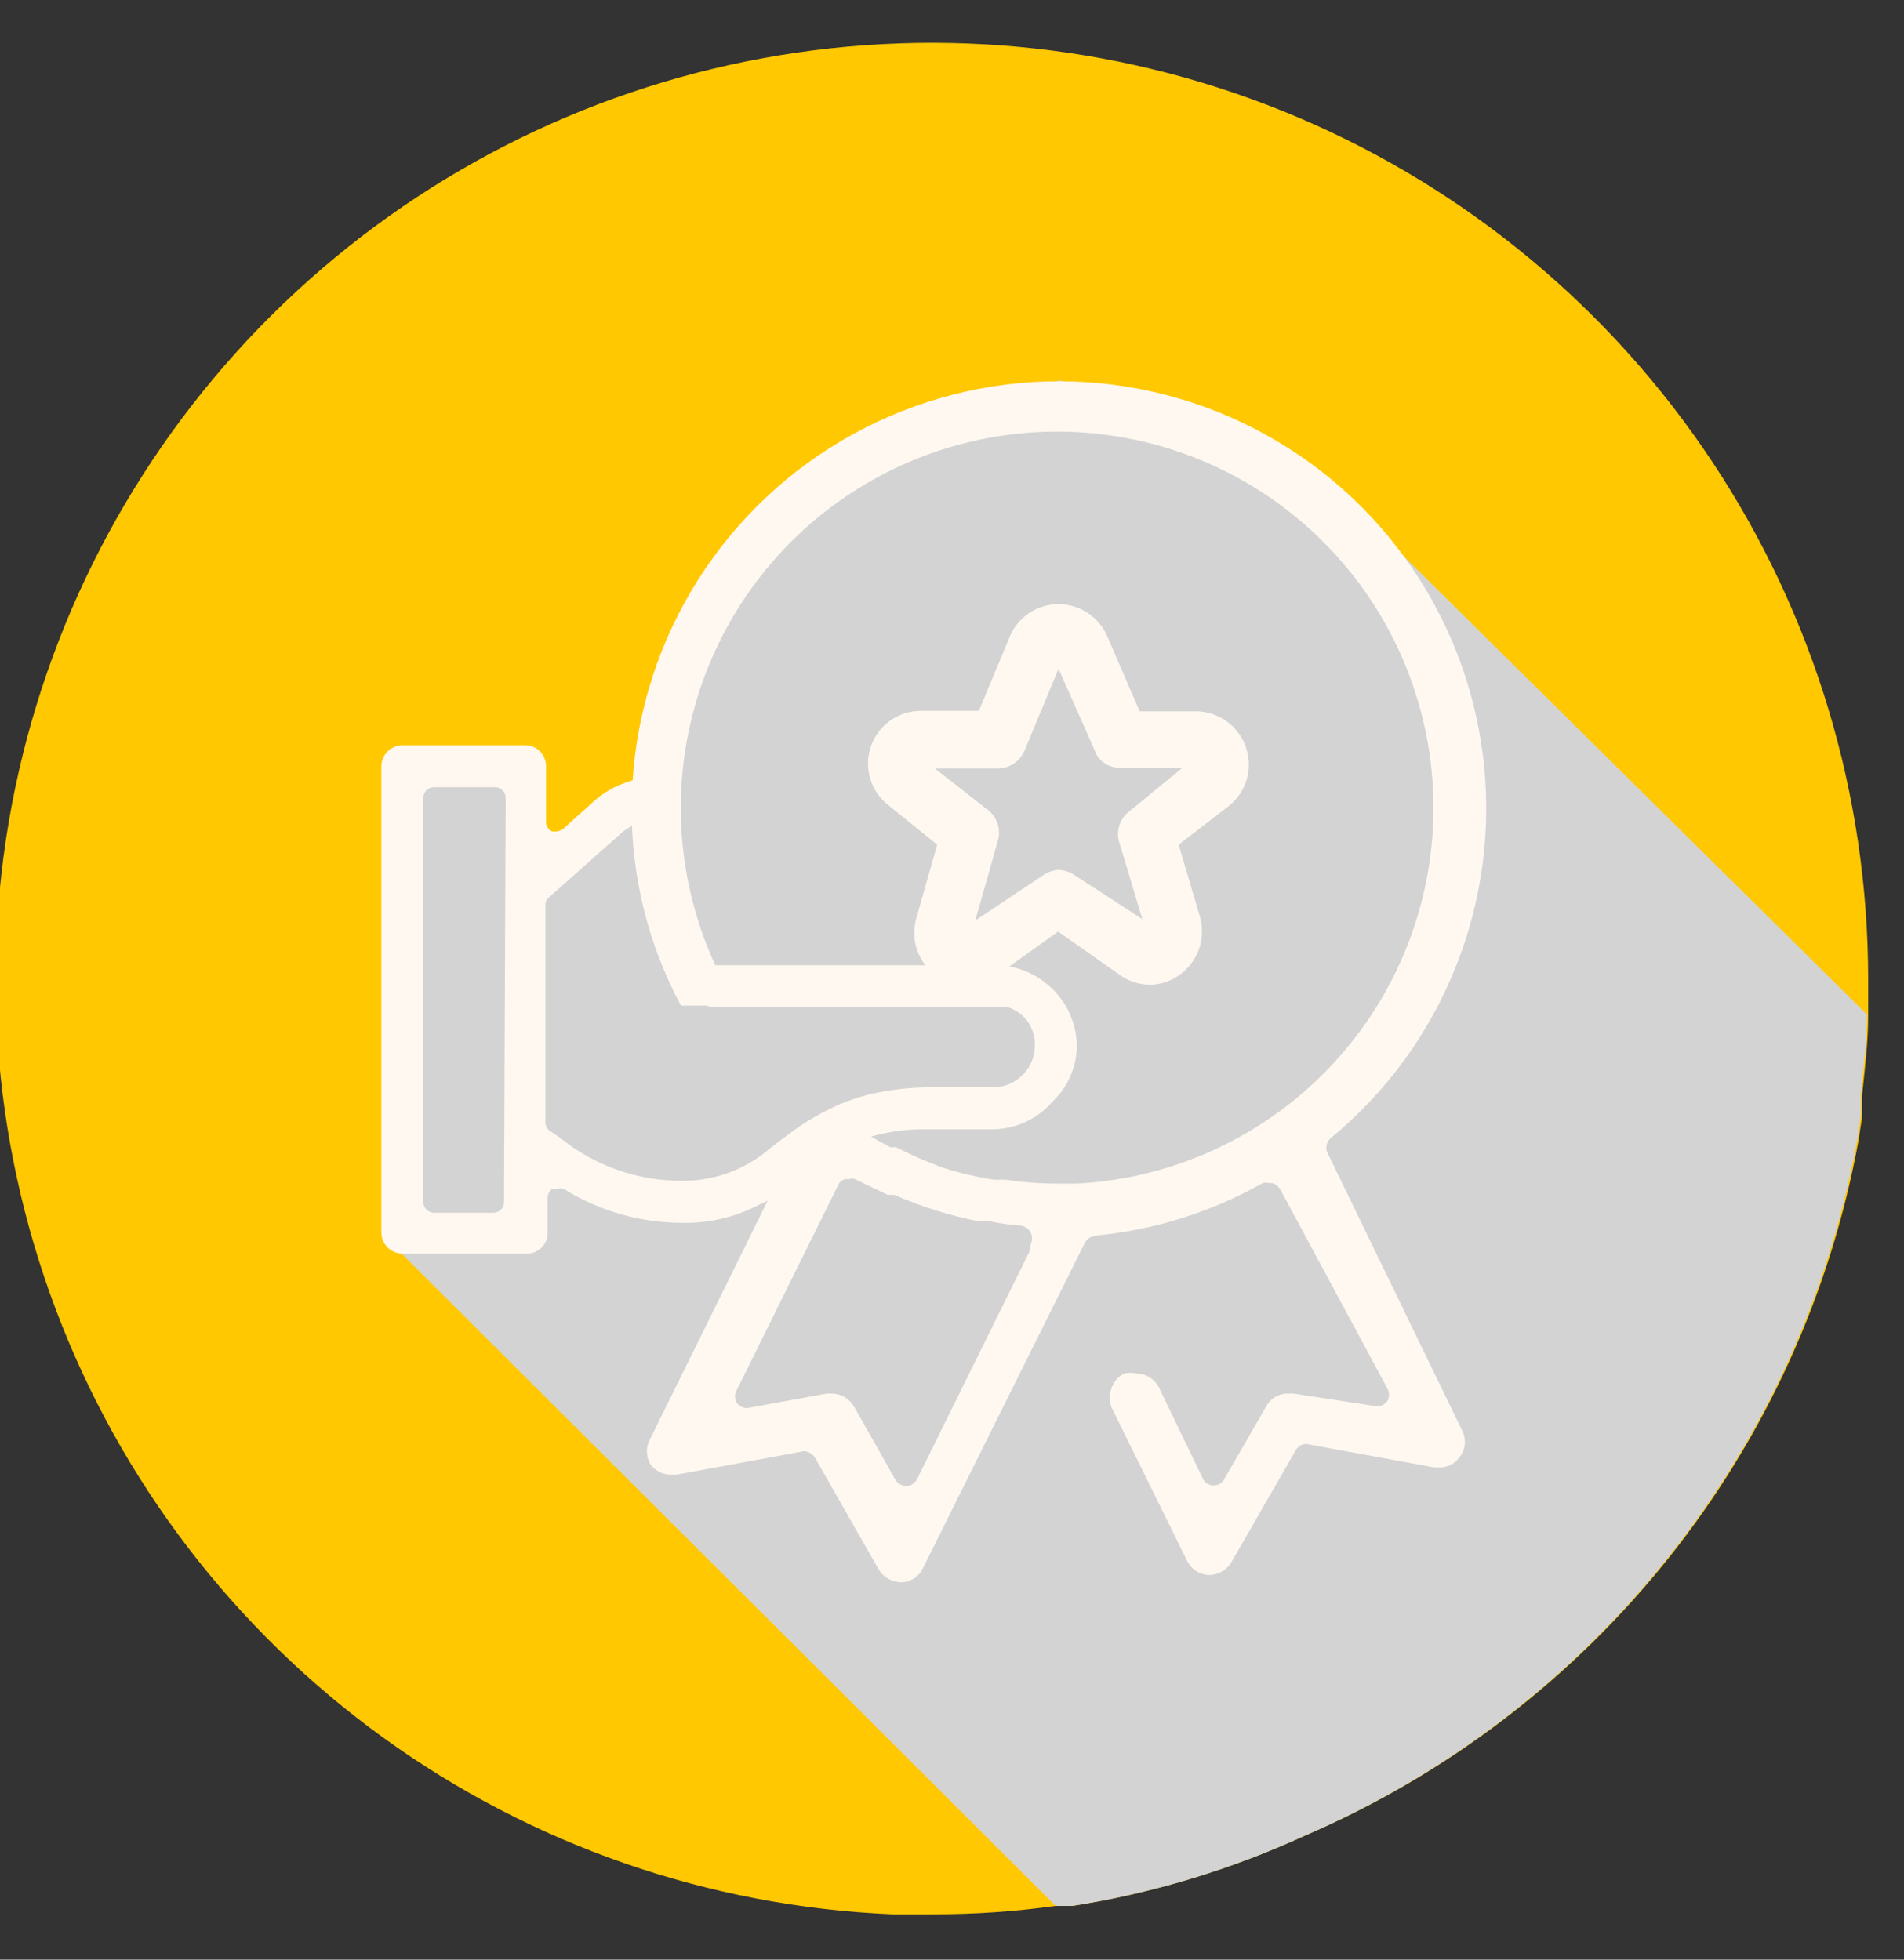 <svg width="34" height="35" viewBox="0 0 34 35" fill="none" xmlns="http://www.w3.org/2000/svg">
<rect x="0" y="0" width="34" height="35" fill="#333333" stroke="none"/>
<path fill-rule="evenodd" clip-rule="evenodd" d="M33.36 17.47V17.79C33.36 17.91 33.36 18.03 33.36 18.15C33.36 18.63 33.3 19.09 33.25 19.58C33.25 19.7 33.25 19.83 33.25 19.96L33.19 20.36C32.694 23.088 31.531 25.651 29.803 27.82C28.076 29.989 25.838 31.697 23.29 32.79C21.973 33.394 20.581 33.814 19.15 34.04H18.85C18.131 34.141 17.406 34.191 16.68 34.19H15.93C12.657 34.051 9.497 32.953 6.842 31.034C4.188 29.114 2.155 26.457 0.998 23.392C-0.159 20.327 -0.391 16.99 0.332 13.794C1.055 10.599 2.701 7.687 5.065 5.419C7.43 3.151 10.408 1.628 13.63 1.038C16.853 0.448 20.178 0.818 23.192 2.102C26.206 3.386 28.776 5.527 30.584 8.259C32.392 10.991 33.357 14.194 33.36 17.47Z" fill="#FFC800"/>
<g style="mix-blend-mode:multiply">
<path d="M33.34 18.12C33.34 18.6 33.28 19.06 33.23 19.55C33.23 19.67 33.23 19.8 33.23 19.93L33.17 20.33C32.681 23.062 31.523 25.629 29.799 27.804C28.074 29.978 25.838 31.691 23.29 32.79C21.973 33.394 20.581 33.814 19.15 34.04H18.85L7.18 22.4V13.66H9.43L9.54 15.39L11.81 13.91L13.07 9.58L18.92 6.79L24.92 9.79L33.34 18.12Z" fill="#D3D3D3"/>
</g>
<path d="M23.71 20.6C23.686 20.556 23.678 20.505 23.688 20.456C23.697 20.407 23.722 20.363 23.76 20.33C24.753 19.513 25.523 18.458 25.998 17.263C26.474 16.068 26.64 14.773 26.481 13.496C26.322 12.22 25.843 11.005 25.089 9.964C24.335 8.922 23.329 8.089 22.166 7.54C21.003 6.991 19.721 6.745 18.437 6.824C17.154 6.904 15.911 7.307 14.825 7.995C13.739 8.684 12.844 9.636 12.225 10.762C11.605 11.889 11.28 13.154 11.28 14.44C11.276 15.668 11.578 16.878 12.16 17.96H13.16C12.386 16.707 12.045 15.234 12.19 13.768C12.335 12.302 12.957 10.924 13.962 9.846C14.967 8.769 16.297 8.051 17.75 7.804C19.202 7.557 20.695 7.794 22 8.478C23.304 9.163 24.348 10.257 24.969 11.592C25.591 12.928 25.757 14.431 25.441 15.87C25.125 17.309 24.345 18.604 23.221 19.556C22.097 20.508 20.691 21.065 19.22 21.14H18.88C18.572 21.139 18.264 21.116 17.96 21.07H17.75C17.445 21.022 17.144 20.952 16.85 20.86C16.559 20.755 16.275 20.631 16 20.49H15.9C15.617 20.343 15.343 20.179 15.08 20L14.88 19.85C14.586 19.99 14.307 20.161 14.05 20.36C14.088 20.392 14.114 20.436 14.125 20.485C14.136 20.534 14.13 20.585 14.11 20.63L11.62 25.68C11.576 25.752 11.552 25.835 11.552 25.92C11.552 26.005 11.576 26.088 11.62 26.16C11.663 26.215 11.717 26.259 11.78 26.291C11.842 26.322 11.91 26.338 11.98 26.34H12.07L14.35 25.92C14.39 25.919 14.429 25.929 14.464 25.948C14.499 25.968 14.529 25.996 14.55 26.03L15.69 28.03C15.732 28.099 15.79 28.156 15.86 28.196C15.93 28.236 16.009 28.258 16.09 28.26C16.172 28.26 16.252 28.236 16.321 28.192C16.39 28.148 16.445 28.085 16.48 28.01L19.37 22.2C19.388 22.166 19.414 22.137 19.445 22.115C19.476 22.092 19.512 22.077 19.55 22.07C20.605 21.971 21.627 21.651 22.55 21.13C22.586 21.12 22.624 21.12 22.66 21.13H22.72C22.778 21.149 22.828 21.188 22.86 21.24L24.77 24.79C24.792 24.826 24.804 24.868 24.804 24.91C24.804 24.952 24.792 24.994 24.77 25.03C24.749 25.056 24.724 25.077 24.694 25.093C24.665 25.108 24.633 25.117 24.6 25.12L23.1 24.89H23C22.92 24.888 22.841 24.909 22.772 24.95C22.703 24.99 22.647 25.049 22.61 25.12L21.86 26.42C21.841 26.454 21.814 26.482 21.78 26.502C21.747 26.521 21.709 26.531 21.67 26.53C21.63 26.53 21.591 26.519 21.557 26.498C21.524 26.476 21.497 26.446 21.48 26.41L20.7 24.79C20.663 24.713 20.604 24.648 20.532 24.602C20.459 24.556 20.376 24.531 20.29 24.53C20.221 24.515 20.149 24.515 20.08 24.53C20.026 24.556 19.978 24.592 19.939 24.637C19.899 24.682 19.869 24.734 19.85 24.79C19.805 24.902 19.805 25.028 19.85 25.14L21.2 27.88C21.236 27.953 21.291 28.015 21.36 28.059C21.429 28.103 21.508 28.128 21.59 28.13C21.671 28.13 21.75 28.109 21.821 28.069C21.891 28.028 21.949 27.97 21.99 27.9L23.14 25.9C23.158 25.866 23.186 25.838 23.219 25.818C23.253 25.799 23.291 25.789 23.33 25.79L25.62 26.21H25.7C25.77 26.21 25.839 26.194 25.901 26.163C25.964 26.131 26.018 26.086 26.06 26.03C26.114 25.964 26.148 25.883 26.157 25.797C26.165 25.712 26.149 25.626 26.11 25.55L23.71 20.6ZM18.38 22.36L16.38 26.41C16.363 26.447 16.337 26.479 16.303 26.502C16.27 26.525 16.23 26.538 16.19 26.54C16.15 26.541 16.11 26.531 16.075 26.512C16.04 26.492 16.011 26.464 15.99 26.43L15.25 25.12C15.209 25.05 15.151 24.992 15.081 24.951C15.011 24.911 14.931 24.89 14.85 24.89H14.76L13.34 25.15C13.305 25.149 13.271 25.14 13.24 25.125C13.209 25.109 13.181 25.087 13.16 25.06C13.138 25.024 13.126 24.982 13.126 24.94C13.126 24.898 13.138 24.856 13.16 24.82L14.96 21.18C14.971 21.151 14.988 21.126 15.011 21.105C15.033 21.084 15.06 21.069 15.09 21.06H15.16C15.196 21.05 15.234 21.05 15.27 21.06L15.85 21.34H15.92H15.97C16.448 21.551 16.948 21.708 17.46 21.81H17.56H17.66C17.848 21.851 18.038 21.877 18.23 21.89C18.265 21.895 18.299 21.908 18.328 21.928C18.358 21.948 18.382 21.974 18.399 22.005C18.417 22.036 18.427 22.071 18.429 22.106C18.431 22.142 18.424 22.177 18.41 22.21L18.38 22.36Z" fill="#FFF8F0"/>
<path d="M20.542 17.587C20.356 17.588 20.174 17.533 20.019 17.429L18.895 16.637L17.803 17.421C17.643 17.531 17.452 17.59 17.257 17.59C17.062 17.59 16.872 17.531 16.711 17.421C16.555 17.307 16.439 17.148 16.376 16.965C16.314 16.783 16.309 16.585 16.363 16.4L16.735 15.086L15.864 14.382C15.709 14.261 15.595 14.095 15.539 13.906C15.483 13.717 15.488 13.516 15.552 13.329C15.617 13.143 15.738 12.982 15.899 12.869C16.06 12.755 16.253 12.695 16.45 12.697H17.479L18.033 11.368C18.105 11.196 18.226 11.05 18.381 10.947C18.536 10.844 18.718 10.79 18.903 10.79C19.089 10.791 19.271 10.846 19.425 10.948C19.58 11.051 19.701 11.197 19.774 11.368L20.352 12.705H21.357C21.552 12.706 21.743 12.768 21.902 12.881C22.061 12.995 22.181 13.155 22.246 13.339C22.311 13.523 22.317 13.723 22.265 13.911C22.212 14.1 22.102 14.267 21.95 14.39L21.048 15.086L21.428 16.376C21.481 16.564 21.476 16.763 21.412 16.947C21.348 17.131 21.23 17.291 21.072 17.405C20.919 17.52 20.733 17.584 20.542 17.587ZM18.895 15.537C18.997 15.54 19.095 15.57 19.18 15.625L20.399 16.416L19.988 15.047C19.957 14.95 19.957 14.846 19.986 14.748C20.016 14.651 20.075 14.565 20.154 14.501L21.119 13.71H20.019C19.916 13.718 19.813 13.692 19.727 13.634C19.64 13.577 19.576 13.492 19.544 13.393L18.903 11.945L18.294 13.409C18.254 13.502 18.188 13.582 18.104 13.638C18.019 13.694 17.921 13.725 17.819 13.726H16.695L17.645 14.469C17.725 14.533 17.784 14.619 17.815 14.716C17.846 14.813 17.848 14.917 17.819 15.015L17.416 16.44L18.603 15.648C18.688 15.584 18.789 15.546 18.895 15.537Z" fill="#FFF8F0"/>
<path d="M19.23 18.69C19.228 18.467 19.175 18.247 19.075 18.047C18.974 17.848 18.829 17.674 18.65 17.54C18.395 17.343 18.082 17.237 17.76 17.24H12.76C12.662 17.24 12.568 17.279 12.498 17.348C12.429 17.418 12.39 17.512 12.39 17.61C12.39 17.709 12.428 17.804 12.498 17.875C12.567 17.946 12.661 17.987 12.76 17.99H17.76C17.839 17.976 17.921 17.976 18 17.99C18.141 18.035 18.264 18.125 18.351 18.245C18.437 18.366 18.483 18.512 18.48 18.66C18.483 18.855 18.409 19.044 18.274 19.186C18.14 19.328 17.955 19.412 17.76 19.42H16.63C16.266 19.419 15.904 19.459 15.55 19.54C15.316 19.597 15.088 19.677 14.87 19.78C14.576 19.92 14.297 20.091 14.04 20.29L13.88 20.41L13.75 20.51C13.318 20.886 12.763 21.093 12.19 21.09C11.393 21.095 10.618 20.823 10 20.32L9.82 20.2C9.795 20.183 9.775 20.161 9.761 20.135C9.747 20.109 9.74 20.08 9.74 20.05V16.16C9.739 16.135 9.744 16.11 9.754 16.088C9.765 16.065 9.78 16.046 9.8 16.03L11.05 14.92C11.11 14.862 11.177 14.811 11.25 14.77C11.406 14.673 11.586 14.621 11.77 14.62H11.87V13.87H11.77C11.597 13.871 11.425 13.898 11.26 13.95C10.988 14.027 10.741 14.172 10.54 14.37L10.06 14.8C10.023 14.831 9.978 14.849 9.93 14.85H9.86C9.827 14.835 9.8 14.811 9.78 14.781C9.761 14.751 9.75 14.716 9.75 14.68V13.68C9.75 13.582 9.711 13.488 9.641 13.418C9.572 13.349 9.478 13.31 9.38 13.31H7.18C7.082 13.312 6.99 13.352 6.921 13.421C6.852 13.49 6.812 13.583 6.81 13.68V22.02C6.812 22.117 6.852 22.21 6.921 22.279C6.99 22.348 7.082 22.387 7.18 22.39H9.41C9.508 22.39 9.602 22.351 9.671 22.282C9.741 22.212 9.78 22.118 9.78 22.02V21.39C9.78 21.358 9.788 21.326 9.804 21.298C9.82 21.27 9.843 21.247 9.87 21.23H9.96C9.992 21.22 10.027 21.22 10.06 21.23C10.698 21.63 11.437 21.841 12.19 21.84C12.663 21.849 13.131 21.739 13.55 21.52L13.7 21.45C13.948 21.321 14.179 21.163 14.39 20.98V20.92C14.743 20.63 15.151 20.416 15.59 20.29C15.915 20.201 16.252 20.161 16.59 20.17H17.72C17.925 20.169 18.128 20.124 18.314 20.038C18.501 19.951 18.666 19.826 18.8 19.67C18.933 19.543 19.039 19.391 19.113 19.223C19.187 19.055 19.226 18.874 19.23 18.69ZM9 21.47C9 21.519 8.981 21.566 8.948 21.601C8.914 21.636 8.868 21.657 8.82 21.66H7.74C7.691 21.657 7.645 21.636 7.612 21.601C7.578 21.566 7.56 21.519 7.56 21.47V14.25C7.56 14.201 7.578 14.154 7.612 14.119C7.645 14.084 7.691 14.063 7.74 14.06H8.85C8.898 14.063 8.944 14.084 8.978 14.119C9.011 14.154 9.03 14.201 9.03 14.25L9 21.47Z" fill="#FFF8F0"/>
</svg>
